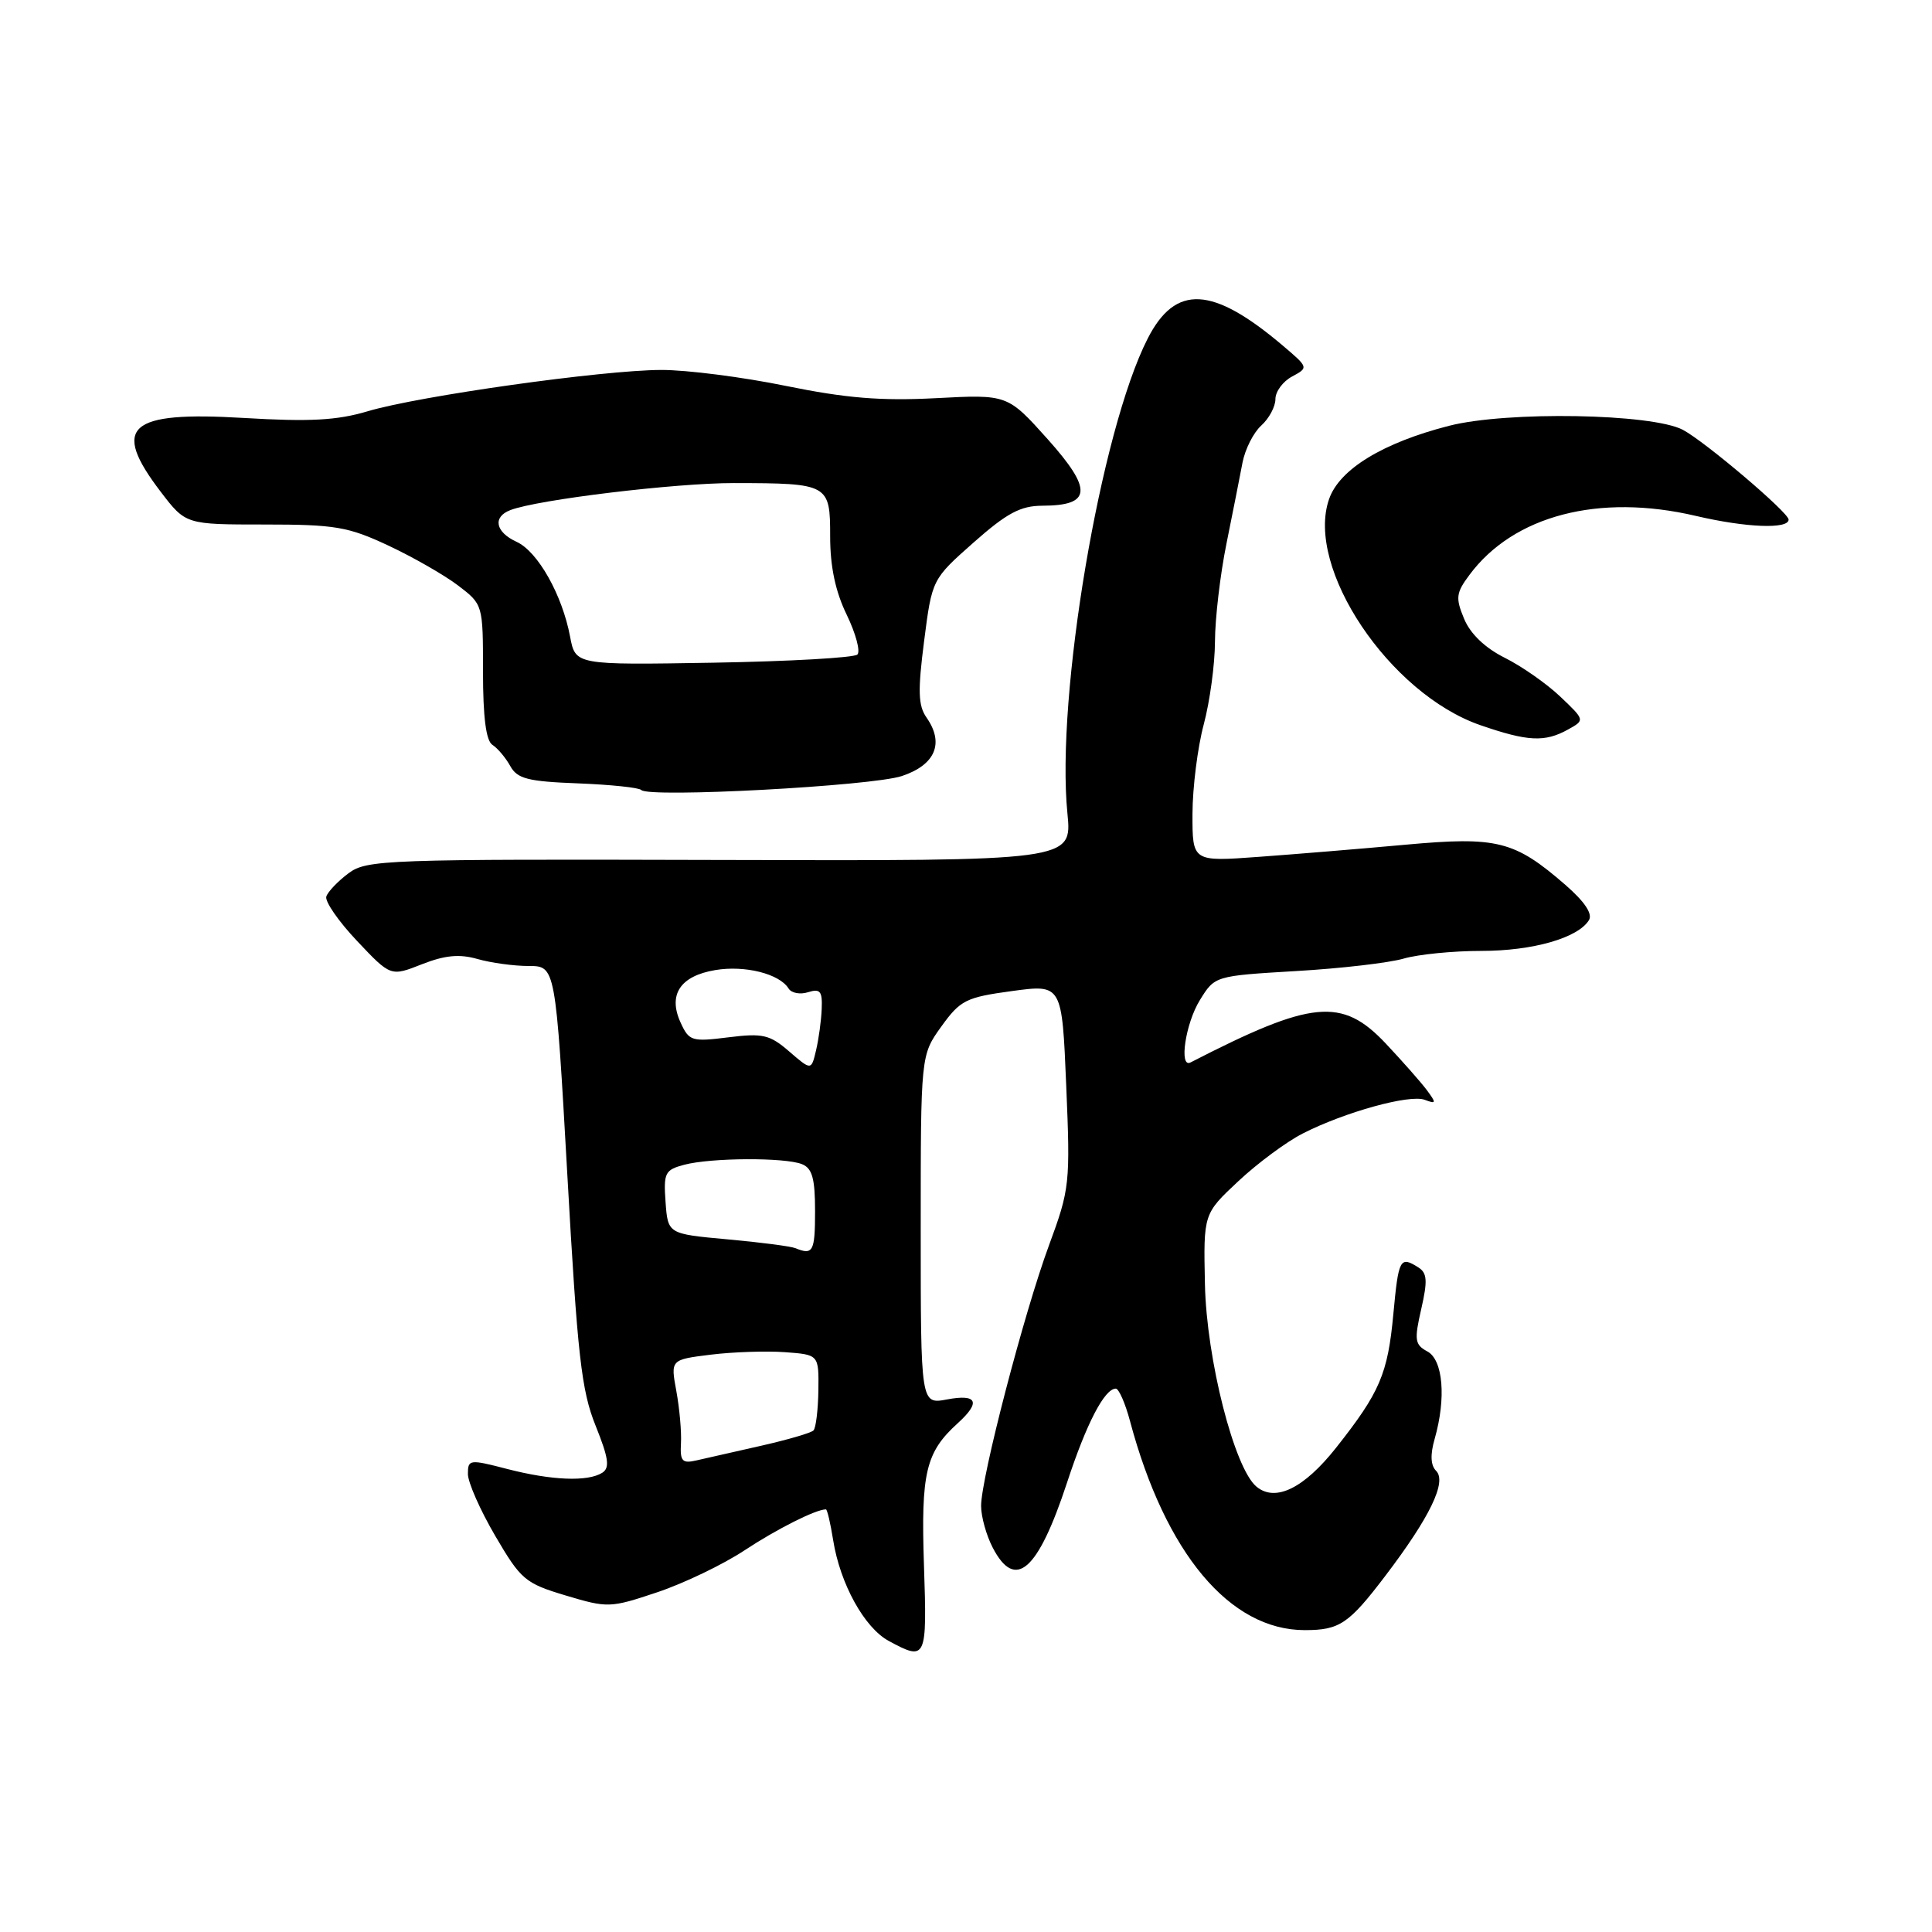 <?xml version="1.0" encoding="UTF-8" standalone="no"?>
<!DOCTYPE svg PUBLIC "-//W3C//DTD SVG 1.1//EN" "http://www.w3.org/Graphics/SVG/1.1/DTD/svg11.dtd" >
<svg xmlns="http://www.w3.org/2000/svg" xmlns:xlink="http://www.w3.org/1999/xlink" version="1.1" viewBox="0 0 256 256">
 <g >
 <path fill="currentColor"
d=" M 122.43 207.41 C 122.02 195.14 122.66 192.43 126.90 188.59 C 129.99 185.79 129.50 184.68 125.50 185.43 C 122.00 186.09 122.00 186.09 122.00 162.96 C 122.00 139.82 122.00 139.82 124.73 136.02 C 127.25 132.52 127.99 132.15 134.09 131.32 C 140.72 130.42 140.72 130.42 141.28 143.85 C 141.83 156.83 141.75 157.55 139.00 165.00 C 135.69 173.96 130.00 195.82 130.00 199.54 C 130.00 200.95 130.69 203.43 131.53 205.05 C 134.52 210.83 137.52 208.21 141.39 196.45 C 143.96 188.61 146.36 184.00 147.85 184.00 C 148.25 184.00 149.11 185.95 149.74 188.33 C 154.42 205.81 162.94 216.00 172.89 216.00 C 177.50 216.00 178.72 215.18 183.57 208.80 C 189.47 201.04 191.74 196.34 190.29 194.89 C 189.56 194.16 189.50 192.74 190.10 190.66 C 191.64 185.27 191.22 180.19 189.13 179.07 C 187.47 178.18 187.38 177.56 188.32 173.46 C 189.18 169.70 189.11 168.68 187.94 167.94 C 185.51 166.40 185.31 166.78 184.63 174.08 C 183.89 182.05 182.85 184.48 177.05 191.82 C 172.78 197.22 169.00 199.07 166.49 196.99 C 163.55 194.55 159.87 180.10 159.66 170.17 C 159.46 160.84 159.46 160.84 164.09 156.51 C 166.63 154.13 170.47 151.29 172.61 150.20 C 178.20 147.35 186.78 144.98 188.78 145.73 C 190.32 146.31 190.35 146.18 189.06 144.44 C 188.26 143.37 185.80 140.59 183.60 138.25 C 177.81 132.12 173.84 132.51 157.75 140.78 C 156.19 141.58 157.08 135.60 158.99 132.52 C 160.97 129.31 160.97 129.31 171.74 128.67 C 177.66 128.33 184.07 127.58 185.99 127.02 C 187.91 126.46 192.54 126.00 196.28 126.00 C 203.10 126.00 209.08 124.29 210.54 121.93 C 211.06 121.09 209.98 119.48 207.42 117.25 C 200.67 111.39 198.39 110.82 186.22 111.93 C 180.32 112.47 171.56 113.19 166.75 113.54 C 158.00 114.18 158.00 114.18 158.01 107.84 C 158.02 104.35 158.69 99.03 159.50 96.00 C 160.31 92.97 160.98 88.03 160.99 85.00 C 161.00 81.97 161.68 76.12 162.52 72.00 C 163.35 67.88 164.31 63.06 164.64 61.29 C 164.98 59.53 166.09 57.32 167.12 56.39 C 168.16 55.45 169.00 53.88 169.00 52.88 C 169.00 51.88 169.99 50.54 171.21 49.89 C 173.40 48.71 173.39 48.69 169.96 45.78 C 160.65 37.89 155.75 37.64 152.07 44.87 C 145.83 57.10 139.89 92.26 141.44 107.79 C 142.06 114.08 142.06 114.08 95.39 113.95 C 50.99 113.83 48.59 113.91 46.17 115.72 C 44.77 116.77 43.45 118.15 43.24 118.79 C 43.02 119.43 44.85 122.08 47.31 124.68 C 51.77 129.40 51.77 129.40 55.90 127.77 C 58.96 126.57 60.87 126.39 63.26 127.07 C 65.03 127.58 68.09 128.00 70.05 128.00 C 73.61 128.00 73.61 128.00 75.18 155.75 C 76.52 179.63 77.04 184.26 78.92 188.91 C 80.65 193.22 80.83 194.49 79.80 195.15 C 77.88 196.36 73.11 196.17 67.22 194.65 C 62.21 193.35 62.00 193.37 62.00 195.31 C 62.00 196.42 63.63 200.11 65.62 203.51 C 69.02 209.32 69.58 209.80 74.96 211.41 C 80.54 213.08 80.86 213.07 87.10 210.98 C 90.62 209.80 95.82 207.30 98.65 205.43 C 102.92 202.61 108.10 200.00 109.44 200.00 C 109.61 200.00 110.04 201.84 110.40 204.09 C 111.32 209.86 114.53 215.68 117.76 217.43 C 122.74 220.13 122.85 219.89 122.43 207.41 Z  M 119.50 102.83 C 123.94 101.35 125.15 98.48 122.77 95.08 C 121.66 93.50 121.60 91.55 122.45 84.94 C 123.50 76.76 123.50 76.76 129.00 71.89 C 133.42 67.98 135.22 67.02 138.13 67.01 C 144.65 66.99 144.81 64.89 138.82 58.19 C 133.50 52.26 133.50 52.26 124.00 52.76 C 116.70 53.14 112.10 52.76 104.11 51.13 C 98.40 49.96 90.97 49.01 87.61 49.02 C 79.87 49.04 55.54 52.46 48.70 54.50 C 44.64 55.71 41.03 55.90 32.28 55.38 C 16.97 54.47 14.69 56.51 21.30 65.17 C 24.61 69.50 24.61 69.50 35.05 69.50 C 44.40 69.50 46.13 69.79 51.46 72.29 C 54.73 73.82 58.90 76.21 60.71 77.59 C 64.00 80.10 64.00 80.11 64.00 89.00 C 64.00 95.03 64.40 98.16 65.25 98.70 C 65.94 99.14 67.00 100.40 67.61 101.50 C 68.54 103.19 69.94 103.55 76.58 103.80 C 80.90 103.97 84.68 104.36 84.97 104.68 C 85.96 105.74 115.48 104.16 119.50 102.83 Z  M 207.76 96.67 C 210.02 95.42 210.02 95.42 206.76 92.32 C 204.97 90.61 201.65 88.29 199.39 87.16 C 196.77 85.85 194.82 83.98 194.00 81.99 C 192.85 79.23 192.93 78.56 194.70 76.19 C 200.55 68.30 211.87 65.35 224.71 68.36 C 231.36 69.92 237.00 70.14 237.00 68.85 C 237.00 67.91 225.96 58.54 223.00 56.96 C 218.92 54.79 199.67 54.46 192.01 56.42 C 183.23 58.67 177.48 62.18 176.11 66.13 C 172.93 75.24 184.10 91.92 196.16 96.09 C 202.44 98.26 204.70 98.37 207.76 96.67 Z  M 90.23 191.26 C 90.32 189.74 90.04 186.62 89.62 184.33 C 88.85 180.16 88.85 180.16 94.18 179.50 C 97.10 179.14 101.53 178.99 104.00 179.17 C 108.50 179.50 108.50 179.50 108.44 184.23 C 108.40 186.83 108.11 189.22 107.79 189.54 C 107.47 189.87 104.35 190.78 100.85 191.57 C 97.36 192.36 93.51 193.23 92.29 193.51 C 90.40 193.95 90.10 193.62 90.23 191.26 Z  M 105.40 165.39 C 104.79 165.14 100.74 164.61 96.40 164.22 C 88.50 163.50 88.50 163.50 88.19 159.28 C 87.91 155.40 88.11 155.01 90.69 154.33 C 94.25 153.40 103.95 153.35 106.25 154.25 C 107.62 154.79 108.00 156.13 108.00 160.47 C 108.00 165.84 107.73 166.35 105.40 165.39 Z  M 104.58 139.33 C 102.00 137.10 101.09 136.88 96.52 137.45 C 91.66 138.06 91.30 137.95 90.18 135.49 C 88.49 131.79 90.13 129.32 94.78 128.54 C 98.70 127.88 103.28 129.03 104.49 130.98 C 104.86 131.59 106.03 131.81 107.08 131.47 C 108.68 130.97 108.98 131.34 108.88 133.68 C 108.82 135.23 108.48 137.70 108.13 139.18 C 107.50 141.85 107.50 141.85 104.58 139.33 Z  M 75.54 84.36 C 74.50 78.82 71.26 73.08 68.46 71.80 C 65.64 70.51 65.24 68.50 67.63 67.59 C 71.24 66.20 89.49 64.00 97.24 64.01 C 109.83 64.03 110.00 64.13 110.00 71.09 C 110.00 75.08 110.70 78.39 112.19 81.45 C 113.39 83.93 114.03 86.30 113.61 86.73 C 113.18 87.15 104.60 87.64 94.54 87.81 C 76.25 88.12 76.25 88.12 75.54 84.36 Z "/>
</g>
</svg>